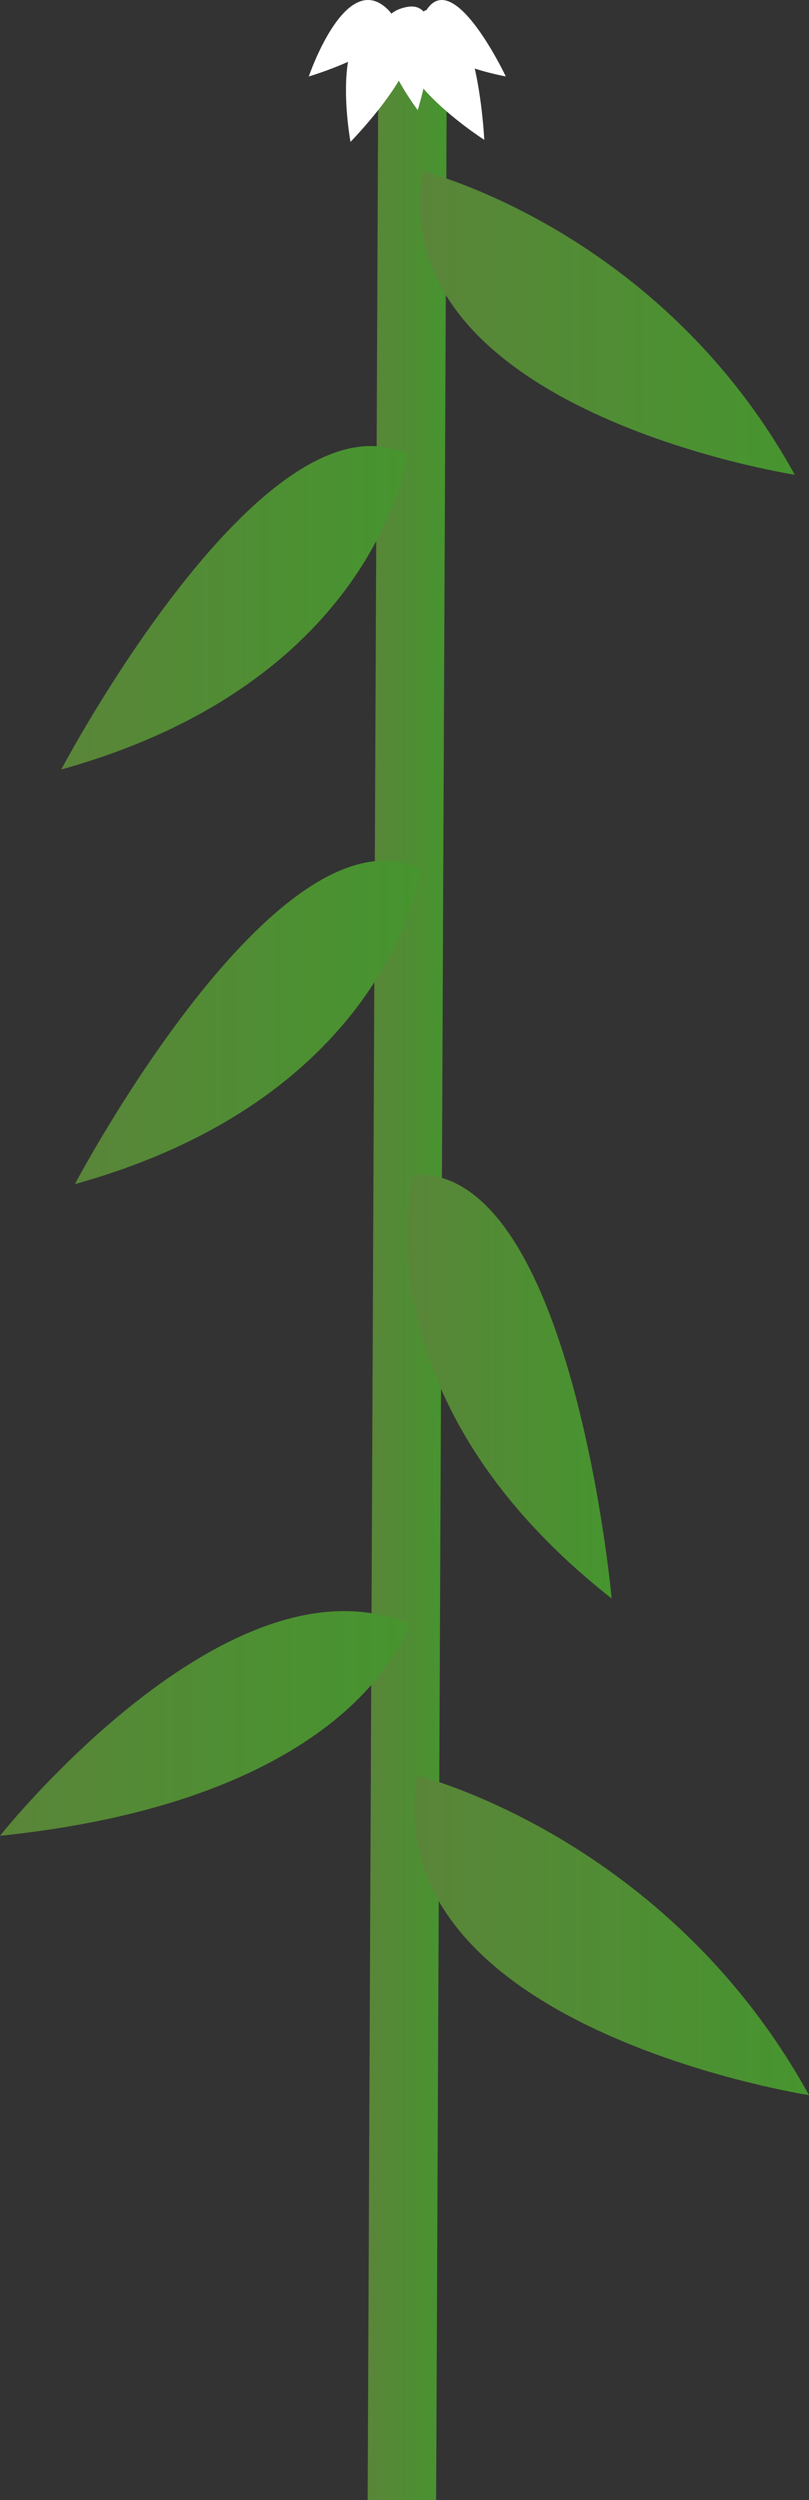 <svg xmlns="http://www.w3.org/2000/svg" xmlns:xlink="http://www.w3.org/1999/xlink" width="112.225" height="346.745" viewBox="0 0 112.225 346.745">
  <rect x="0" y="0" width="112.225" height="346.745" fill="#333333" stroke="none"/>
  <defs>
    <linearGradient id="a" x1="51" y1="175.745" x2="62" y2="175.745" gradientUnits="userSpaceOnUse">
      <stop offset="0" stop-color="#5a8539"/>
      <stop offset="1" stop-color="#46952f"/>
    </linearGradient>
    <linearGradient id="b" x1="57.472" y1="268.412" x2="112.225" y2="268.412" xlink:href="#a"/>
    <linearGradient id="c" x1="58.25" y1="44.797" x2="110.25" y2="44.797" xlink:href="#a"/>
    <linearGradient id="d" x1="56.5" y1="192.296" x2="84.849" y2="192.296" xlink:href="#a"/>
    <linearGradient id="e" x1="10.391" y1="141.798" x2="58.391" y2="141.798" xlink:href="#a"/>
    <linearGradient id="f" x1="8.5" y1="84.29" x2="56.5" y2="84.29" xlink:href="#a"/>
    <linearGradient id="g" x1="0" y1="239.028" x2="56.705" y2="239.028" xlink:href="#a"/>
  </defs>
  <title>Bamboo_4</title>
  <g>
    <polygon points="51 346.745 60.5 346.745 62 4.745 52.5 4.745 51 346.745" fill="url(#a)"/>
    <path d="M57.892,246.245c-6,35,54.333,44.333,54.333,44.333C92.475,254.745,57.892,246.245,57.892,246.245Z" fill="url(#b)"/>
    <path d="M58.648,23.745c-5.7,33.24,51.6,42.1,51.6,42.1C91.493,31.818,58.648,23.745,58.648,23.745Z" fill="url(#c)"/>
    <path d="M57.362,162.9s-8.437,30.555,27.487,58.8C84.849,221.707,79.388,161.687,57.362,162.9Z" fill="url(#d)"/>
    <path d="M58.391,120.528s-3.972,31.448-48,43.7C10.391,164.225,38.529,110.928,58.391,120.528Z" fill="url(#e)"/>
    <path d="M56.5,63.02s-3.972,31.448-48,43.7C8.5,106.716,36.638,53.42,56.5,63.02Z" fill="url(#f)"/>
    <path d="M56.705,225.222S50.083,249.436,0,254.61C0,254.61,31.664,214.668,56.705,225.222Z" fill="url(#g)"/>
    <g>
      <path d="M53.838,1.355c4.625,4.625-11,9.25-11,9.25S47.963-4.52,53.838,1.355Z" fill="#fff"/>
      <path d="M54.921,3.094c7.765,2.207-6.3,16.583-6.3,16.583S45.056.29,54.921,3.094Z" fill="#fff"/>
      <path d="M58.472,1.735c7.665-4.639,8.705,17.658,8.705,17.658S48.736,7.628,58.472,1.735Z" fill="#fff"/>
      <path d="M56.4.975c6.417-1.262,1.547,14.289,1.547,14.289S48.247,2.577,56.4.975Z" fill="#fff"/>
      <path d="M59.34,1.141C63.2-4.136,70.162,10.6,70.162,10.6S54.432,7.845,59.34,1.141Z" fill="#fff"/>
    </g>
  </g>
</svg>
